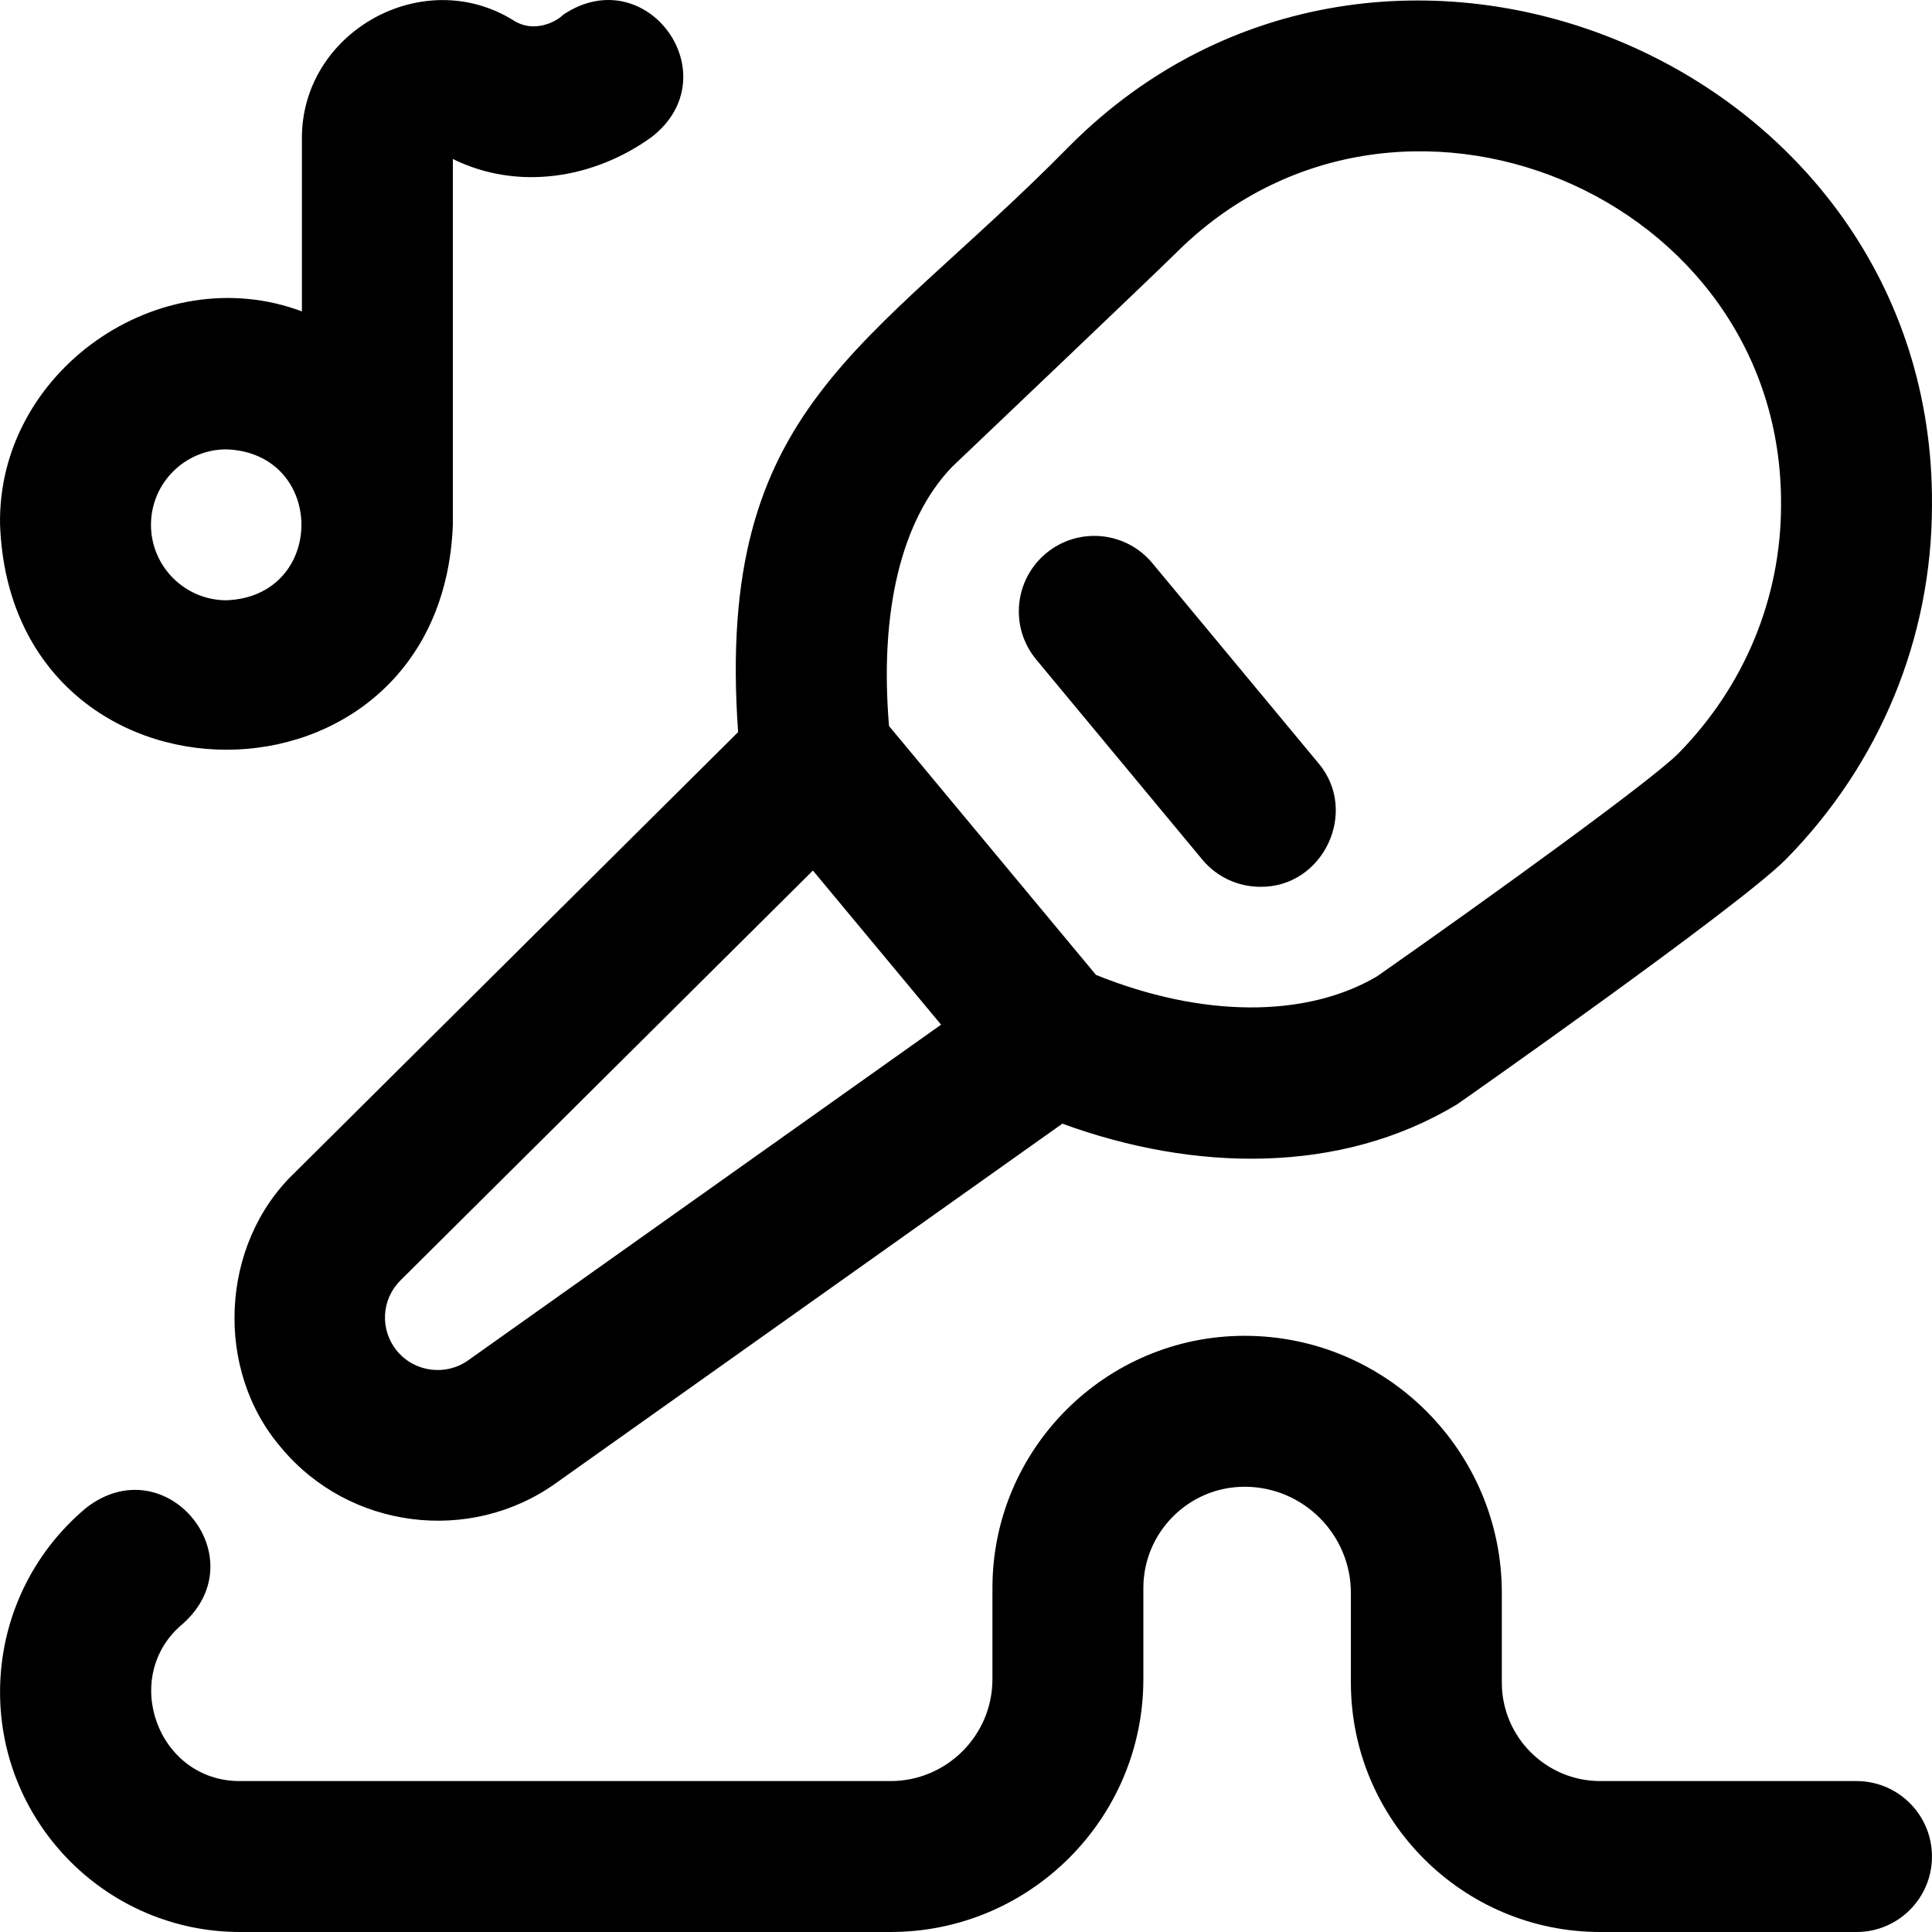 <svg id="Layer_1" enable-background="new 0 0 512.022 512.022" height="512" viewBox="0 0 512.022 512.022" width="512" xmlns="http://www.w3.org/2000/svg"><path d="m349.403 202.247c10.858 12.829 1.257 32.966-15.378 32.775-5.743 0-11.443-2.461-15.399-7.225l-44-53c-7.056-8.499-5.886-21.107 2.613-28.163 8.497-7.055 21.107-5.886 28.163 2.613zm162.612-68.432c0 35.182-13.733 68.522-38.669 93.878-12.227 12.433-86.807 64.749-87.183 64.977-30.946 18.711-69.763 17.87-104.614 5.127 0 0-134.353 95.361-134.353 95.361-22.666 16.124-54.657 12.14-72.645-9.453-17.809-20.616-16.248-53.924 3.418-72.78-.001 0 117.645-116.902 117.645-116.902-6.156-86.728 34.457-101.003 87.796-155.296 82.976-83.335 229.389-22.604 228.605 95.088zm-262.611 137.746-33.966-40.848-109.277 108.586c-5.161 5.128-5.541 13.21-.883 18.799 4.627 5.553 12.869 6.625 18.764 2.442zm222.611-137.746c.52-82.588-102.301-125.071-160.51-66.616-6.435 6.349-54.457 52.033-59.233 56.576-13.383 13.991-19.225 38.199-16.66 68.637l54.849 65.96c28.035 11.324 55.563 11.521 74.476.385 29.159-20.398 72.861-51.962 79.891-59.11 17.531-17.829 27.187-41.208 27.187-65.832zm40 358.207c0 11.046-8.954 20-20 20h-67.919c-36.437 0-66.081-29.644-66.081-66.081v-23.76c0-15.527-12.632-28.159-28.159-28.159-14.8 0-26.841 12.041-26.841 26.841v24.159c0 36.944-30.056 67-67 67h-172.4c-35.069 0-63.6-28.531-63.6-63.6 0-18.913 8.327-36.709 22.847-48.828 21.049-16.272 45.307 13.116 25.631 30.71-16.796 13.875-6.783 41.806 15.123 41.717h172.4c14.888 0 27-12.112 27-27v-24.159c0-36.856 29.985-66.841 66.841-66.841 37.583 0 68.159 30.576 68.159 68.159v23.76c0 14.381 11.7 26.081 26.081 26.081h67.919c11.045.001 19.999 8.956 19.999 20.001zm-512-352.937c-.775-40.609 42.136-70.735 80-56.56v-45.557c-.327-28.438 32.096-46.61 56.181-31.496 5.093 3.222 10.885.612 13.113-1.603 22.058-14.715 44.324 16.129 23.413 32.432-15.395 11.137-35.611 14.288-52.706 5.835v96.949c-3.015 79.49-116.999 79.466-120.001 0zm40 0c0 11.028 8.972 20 20 20 26.496-1.006 26.489-38.998 0-40-11.028 0-20 8.973-20 20z"/></svg>